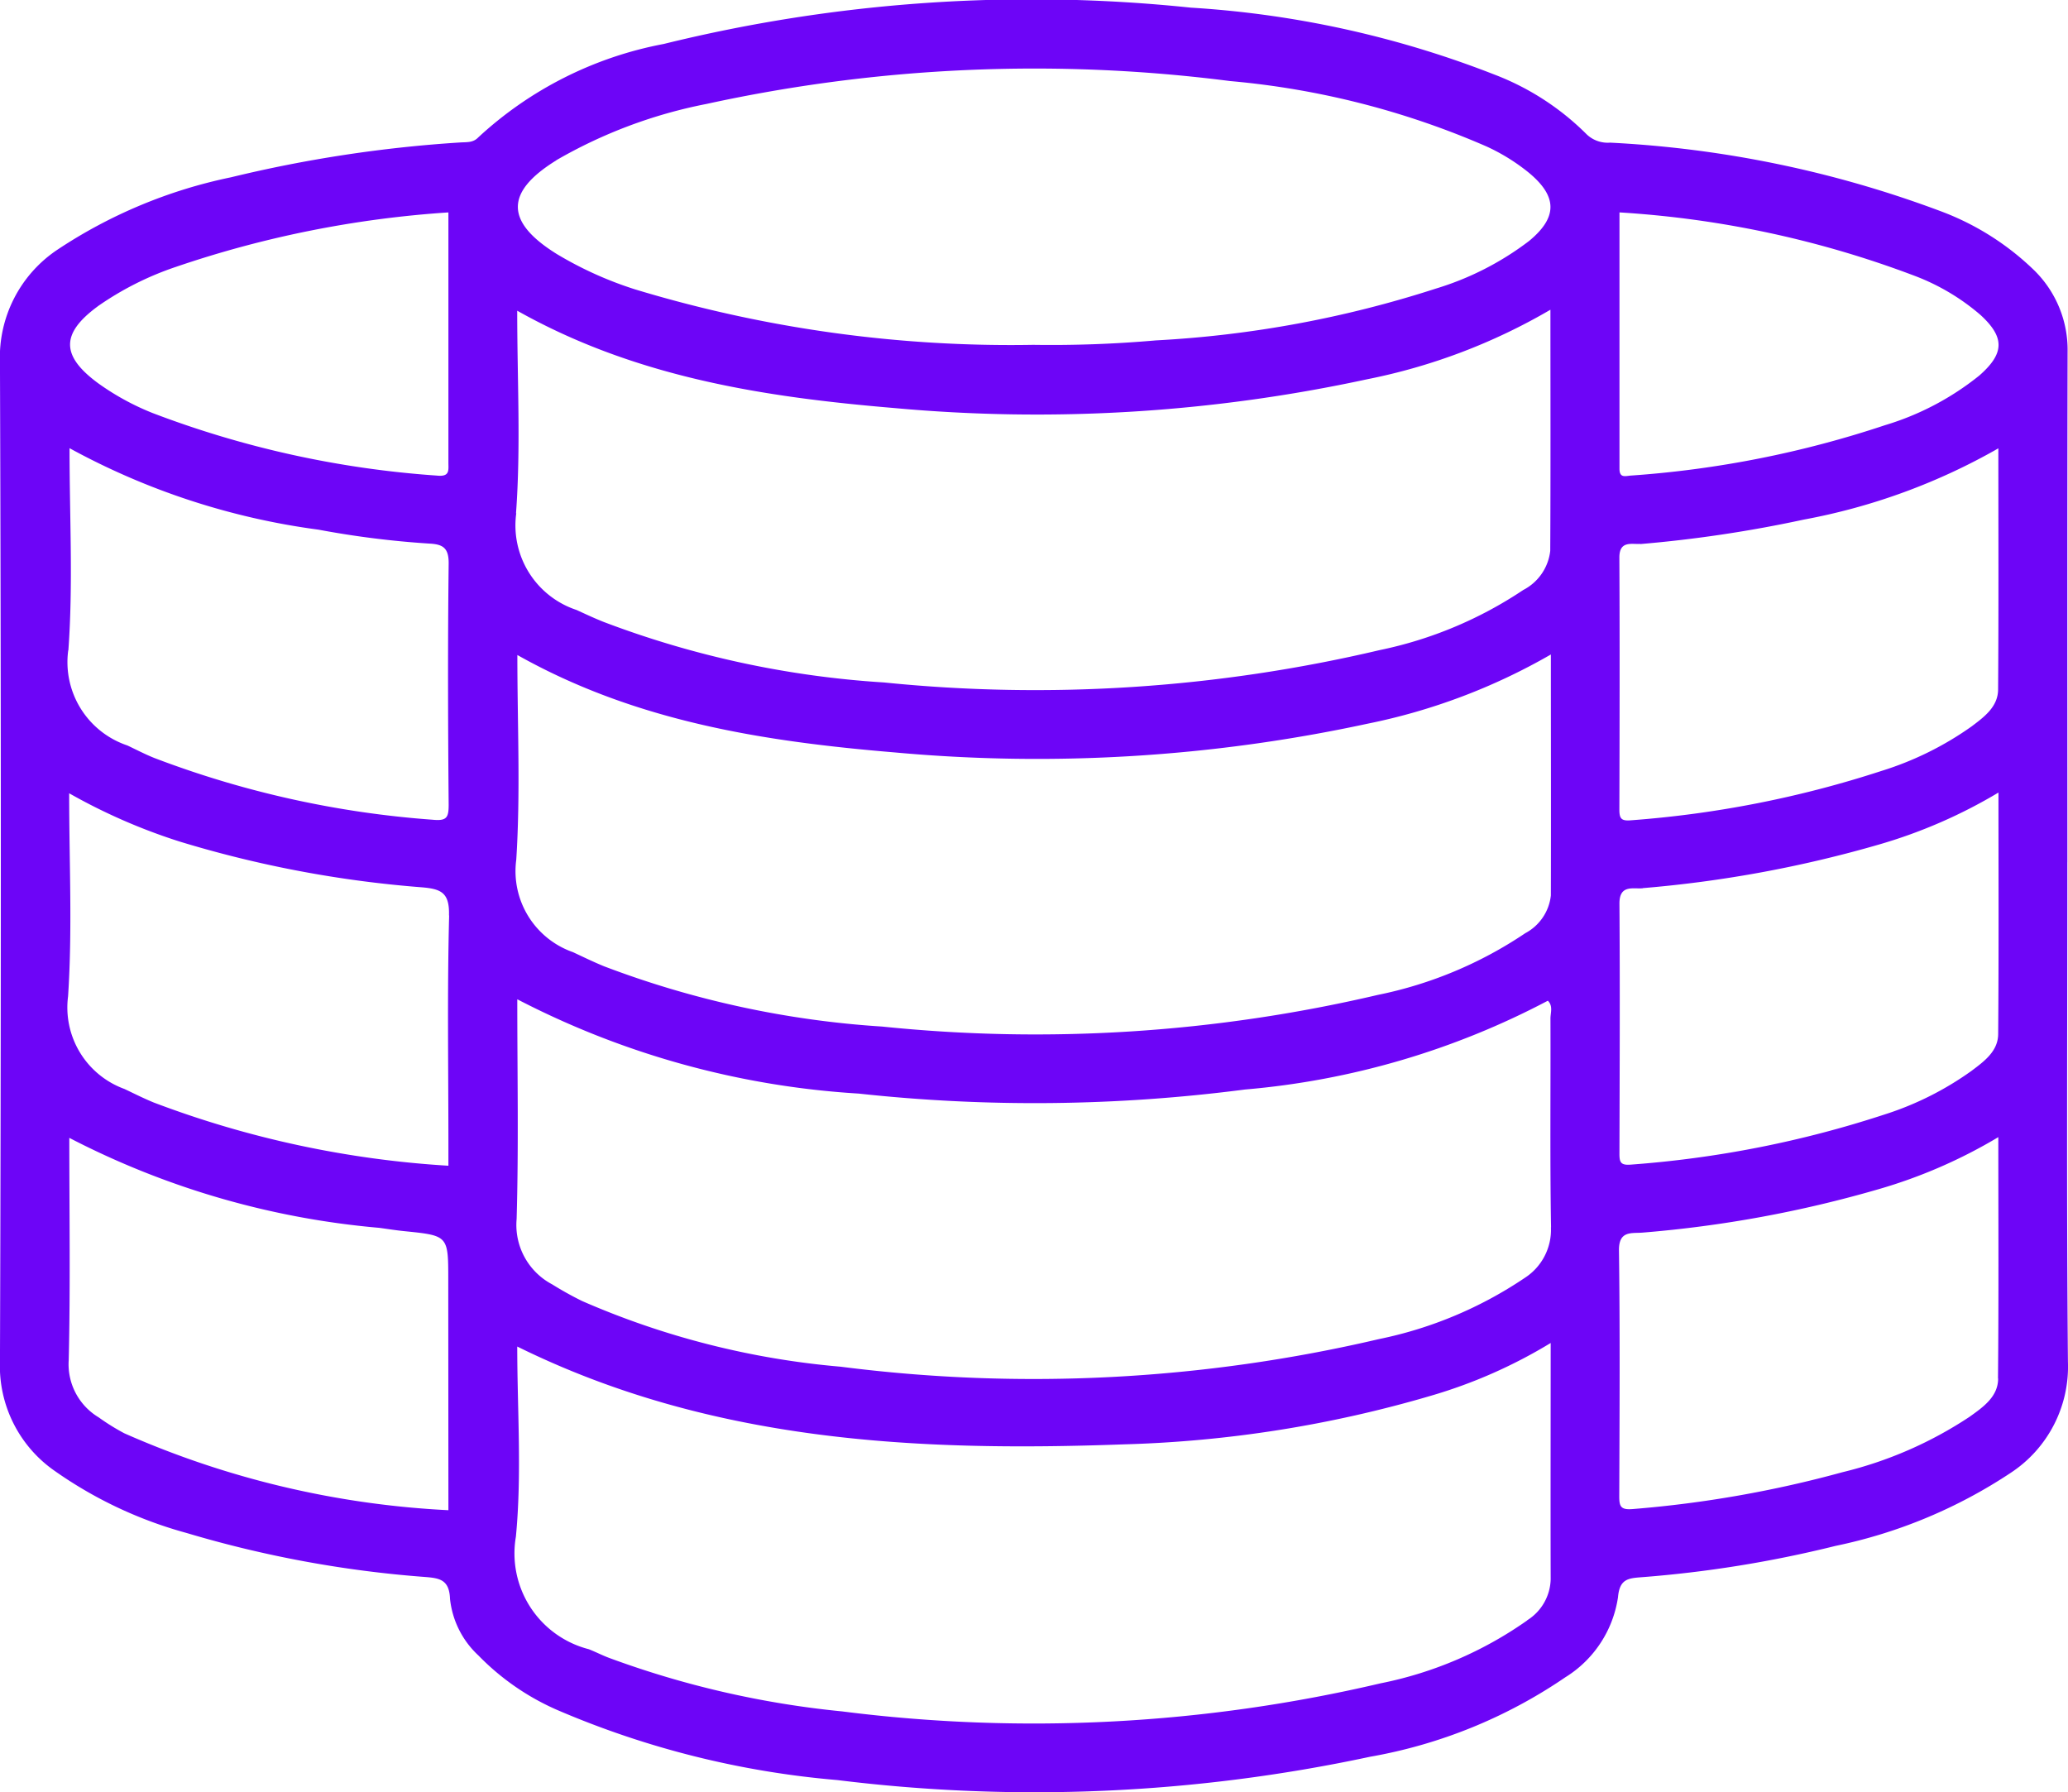<svg xmlns="http://www.w3.org/2000/svg" xmlns:xlink="http://www.w3.org/1999/xlink" width="56.477" height="48.931" viewBox="0 0 56.477 48.931">
  <defs>
    <clipPath id="clip-path">
      <rect id="Rectángulo_68512" data-name="Rectángulo 68512" width="56.477" height="48.931" transform="translate(0 0)" fill="#6d05f7"/>
    </clipPath>
  </defs>
  <g id="Grupo_213433" data-name="Grupo 213433" transform="translate(0 -0.001)">
    <g id="Grupo_213433-2" data-name="Grupo 213433" transform="translate(0 0.001)" clip-path="url(#clip-path)">
      <path id="Trazado_225772" data-name="Trazado 225772" d="M56.461,23.542c0-4.644-.006-9.287.006-13.931a3.046,3.046,0,0,0-.9-2.218A7.338,7.338,0,0,0,53.009,5.77a30,30,0,0,0-9.037-1.875.833.833,0,0,1-.633-.221A7.184,7.184,0,0,0,40.8,2.031,27.29,27.29,0,0,0,32.525.209a41.96,41.96,0,0,0-14.4.992,10.246,10.246,0,0,0-5.065,2.553c-.142.148-.318.124-.491.136a36.133,36.133,0,0,0-6.259.951A13.487,13.487,0,0,0,1.58,6.811,3.535,3.535,0,0,0,0,9.9Q.047,23.536,0,37.173a3.487,3.487,0,0,0,1.508,3A11.518,11.518,0,0,0,5.1,41.86a30.776,30.776,0,0,0,6.506,1.2c.394.032.666.067.685.6a2.46,2.46,0,0,0,.776,1.544,6.788,6.788,0,0,0,2.159,1.491,24.625,24.625,0,0,0,7.644,1.911,43.764,43.764,0,0,0,14.544-.636A13.617,13.617,0,0,0,42.749,45.8a3.106,3.106,0,0,0,1.44-2.19c.042-.486.272-.514.615-.541a32.184,32.184,0,0,0,5.324-.857,13.659,13.659,0,0,0,4.785-1.995,3.468,3.468,0,0,0,1.563-3.035c-.041-4.545-.016-9.091-.016-13.637M2.669,8.365A8.378,8.378,0,0,1,4.806,7.287,28.9,28.9,0,0,1,12.247,5.8V9.1q0,1.763,0,3.525c0,.218.045.4-.318.361A26.981,26.981,0,0,1,4.173,11.28a6.949,6.949,0,0,1-1.488-.813c-1.021-.749-1.027-1.358-.017-2.1m-.8,9.394C2,15.953,1.9,14.13,1.9,12.238A19.5,19.5,0,0,0,8.7,14.463a25.123,25.123,0,0,0,3.028.38c.372.019.531.12.526.548-.026,2.194-.019,4.39,0,6.584,0,.352-.054.447-.443.408A26.745,26.745,0,0,1,4.223,20.7c-.253-.1-.5-.23-.744-.345a2.4,2.4,0,0,1-1.614-2.6M12.247,41.237a24.931,24.931,0,0,1-8.851-2.1,6.063,6.063,0,0,1-.7-.435,1.689,1.689,0,0,1-.818-1.568c.047-2,.016-3.994.016-6.064a22.65,22.65,0,0,0,8.466,2.457c.233.032.465.069.7.092,1.183.121,1.183.12,1.183,1.331ZM12.267,25c-.054,2.076-.02,4.154-.02,6.231v.6A27.313,27.313,0,0,1,4.2,30.105c-.271-.111-.533-.243-.8-.37a2.367,2.367,0,0,1-1.54-2.529c.12-1.814.03-3.642.03-5.545A15.855,15.855,0,0,0,4.9,22.977a30.788,30.788,0,0,0,6.615,1.251c.524.045.765.135.748.767M15.192,4.376a13.248,13.248,0,0,1,4.1-1.537,41.975,41.975,0,0,1,14.3-.626A22.474,22.474,0,0,1,40.6,4a5.374,5.374,0,0,1,1.144.708c.794.653.8,1.226.016,1.872a8.024,8.024,0,0,1-2.545,1.3,29.972,29.972,0,0,1-7.65,1.415,32.7,32.7,0,0,1-3.347.121A35.352,35.352,0,0,1,17.34,7.9a10.064,10.064,0,0,1-2.13-.962c-1.413-.877-1.424-1.69-.017-2.559m-1.1,9.638c.134-1.812.033-3.641.033-5.533,3.241,1.823,6.751,2.36,10.3,2.658a42.725,42.725,0,0,0,12.907-.785,16.135,16.135,0,0,0,5.01-1.9c0,2.249.007,4.417-.005,6.585a1.376,1.376,0,0,1-.739,1.069,11.068,11.068,0,0,1-3.922,1.641,40.98,40.98,0,0,1-13.532.883,26.116,26.116,0,0,1-7.651-1.65c-.253-.1-.5-.216-.749-.33A2.432,2.432,0,0,1,14.1,14.014m.033,3.873c3.245,1.825,6.755,2.362,10.309,2.659a42.807,42.807,0,0,0,12.907-.785,16.594,16.594,0,0,0,5.006-1.89c0,2.242.006,4.411,0,6.579a1.33,1.33,0,0,1-.7,1.032,11.18,11.18,0,0,1-4.028,1.685,40.967,40.967,0,0,1-13.533.864A25.993,25.993,0,0,1,16.5,26.386c-.289-.118-.569-.255-.852-.387A2.344,2.344,0,0,1,14.1,23.476c.118-1.834.03-3.681.03-5.589M41.711,44.245a10.521,10.521,0,0,1-4.011,1.72,41.457,41.457,0,0,1-14.7.766,25.581,25.581,0,0,1-6.38-1.467c-.182-.07-.356-.159-.538-.231a2.7,2.7,0,0,1-1.992-3.073c.166-1.721.037-3.47.037-5.192,5.268,2.6,10.882,2.878,16.566,2.671a32.906,32.906,0,0,0,8.382-1.326,13.623,13.623,0,0,0,3.275-1.442c0,2.222-.006,4.338,0,6.453a1.361,1.361,0,0,1-.644,1.12m.651-10.73a1.562,1.562,0,0,1-.72,1.383,11.082,11.082,0,0,1-3.974,1.667,41.405,41.405,0,0,1-14.7.755A22.414,22.414,0,0,1,15.9,35.526a9.241,9.241,0,0,1-.818-.455,1.833,1.833,0,0,1-.972-1.785c.057-1.976.018-3.954.018-6a23.291,23.291,0,0,0,9.324,2.575A44.494,44.494,0,0,0,34,29.75a21.662,21.662,0,0,0,8.273-2.425c.148.148.07.331.071.489.007,1.9-.016,3.8.016,5.7M44.232,5.8a27.469,27.469,0,0,1,8.048,1.728A6,6,0,0,1,54.088,8.6c.665.611.661,1.047-.033,1.655a7.578,7.578,0,0,1-2.578,1.356,28.071,28.071,0,0,1-6.94,1.375c-.159.014-.308.07-.308-.189,0-2.327,0-4.653,0-6.992m.567,9.051a35.254,35.254,0,0,0,4.466-.668,16.908,16.908,0,0,0,5.314-1.946c0,2.247.009,4.414-.007,6.581,0,.476-.383.756-.726,1.014a8.7,8.7,0,0,1-2.46,1.214,28.927,28.927,0,0,1-6.831,1.347c-.274.025-.327-.043-.326-.3.007-2.292.011-4.585,0-6.877,0-.471.348-.351.573-.37m.065,9.4a32.978,32.978,0,0,0,6.45-1.19,13.847,13.847,0,0,0,3.265-1.42c0,2.254.01,4.422-.008,6.59,0,.475-.387.753-.73,1.011a8.492,8.492,0,0,1-2.405,1.2A29,29,0,0,1,44.547,31.8c-.285.025-.32-.062-.319-.3.006-2.273.016-4.546,0-6.818-.005-.543.381-.4.641-.428M54.57,37.64c0,.5-.413.783-.778,1.045A10.907,10.907,0,0,1,50.317,40.2,31.042,31.042,0,0,1,44.6,41.205c-.345.031-.378-.075-.377-.359.008-2.233.022-4.467-.008-6.7-.008-.554.348-.463.646-.489a32.514,32.514,0,0,0,6.45-1.187,13.856,13.856,0,0,0,3.264-1.42c0,2.254.012,4.422-.009,6.591" transform="translate(-0.001 0)" fill="#6d05f7"/>
    </g>
  </g>
</svg>
